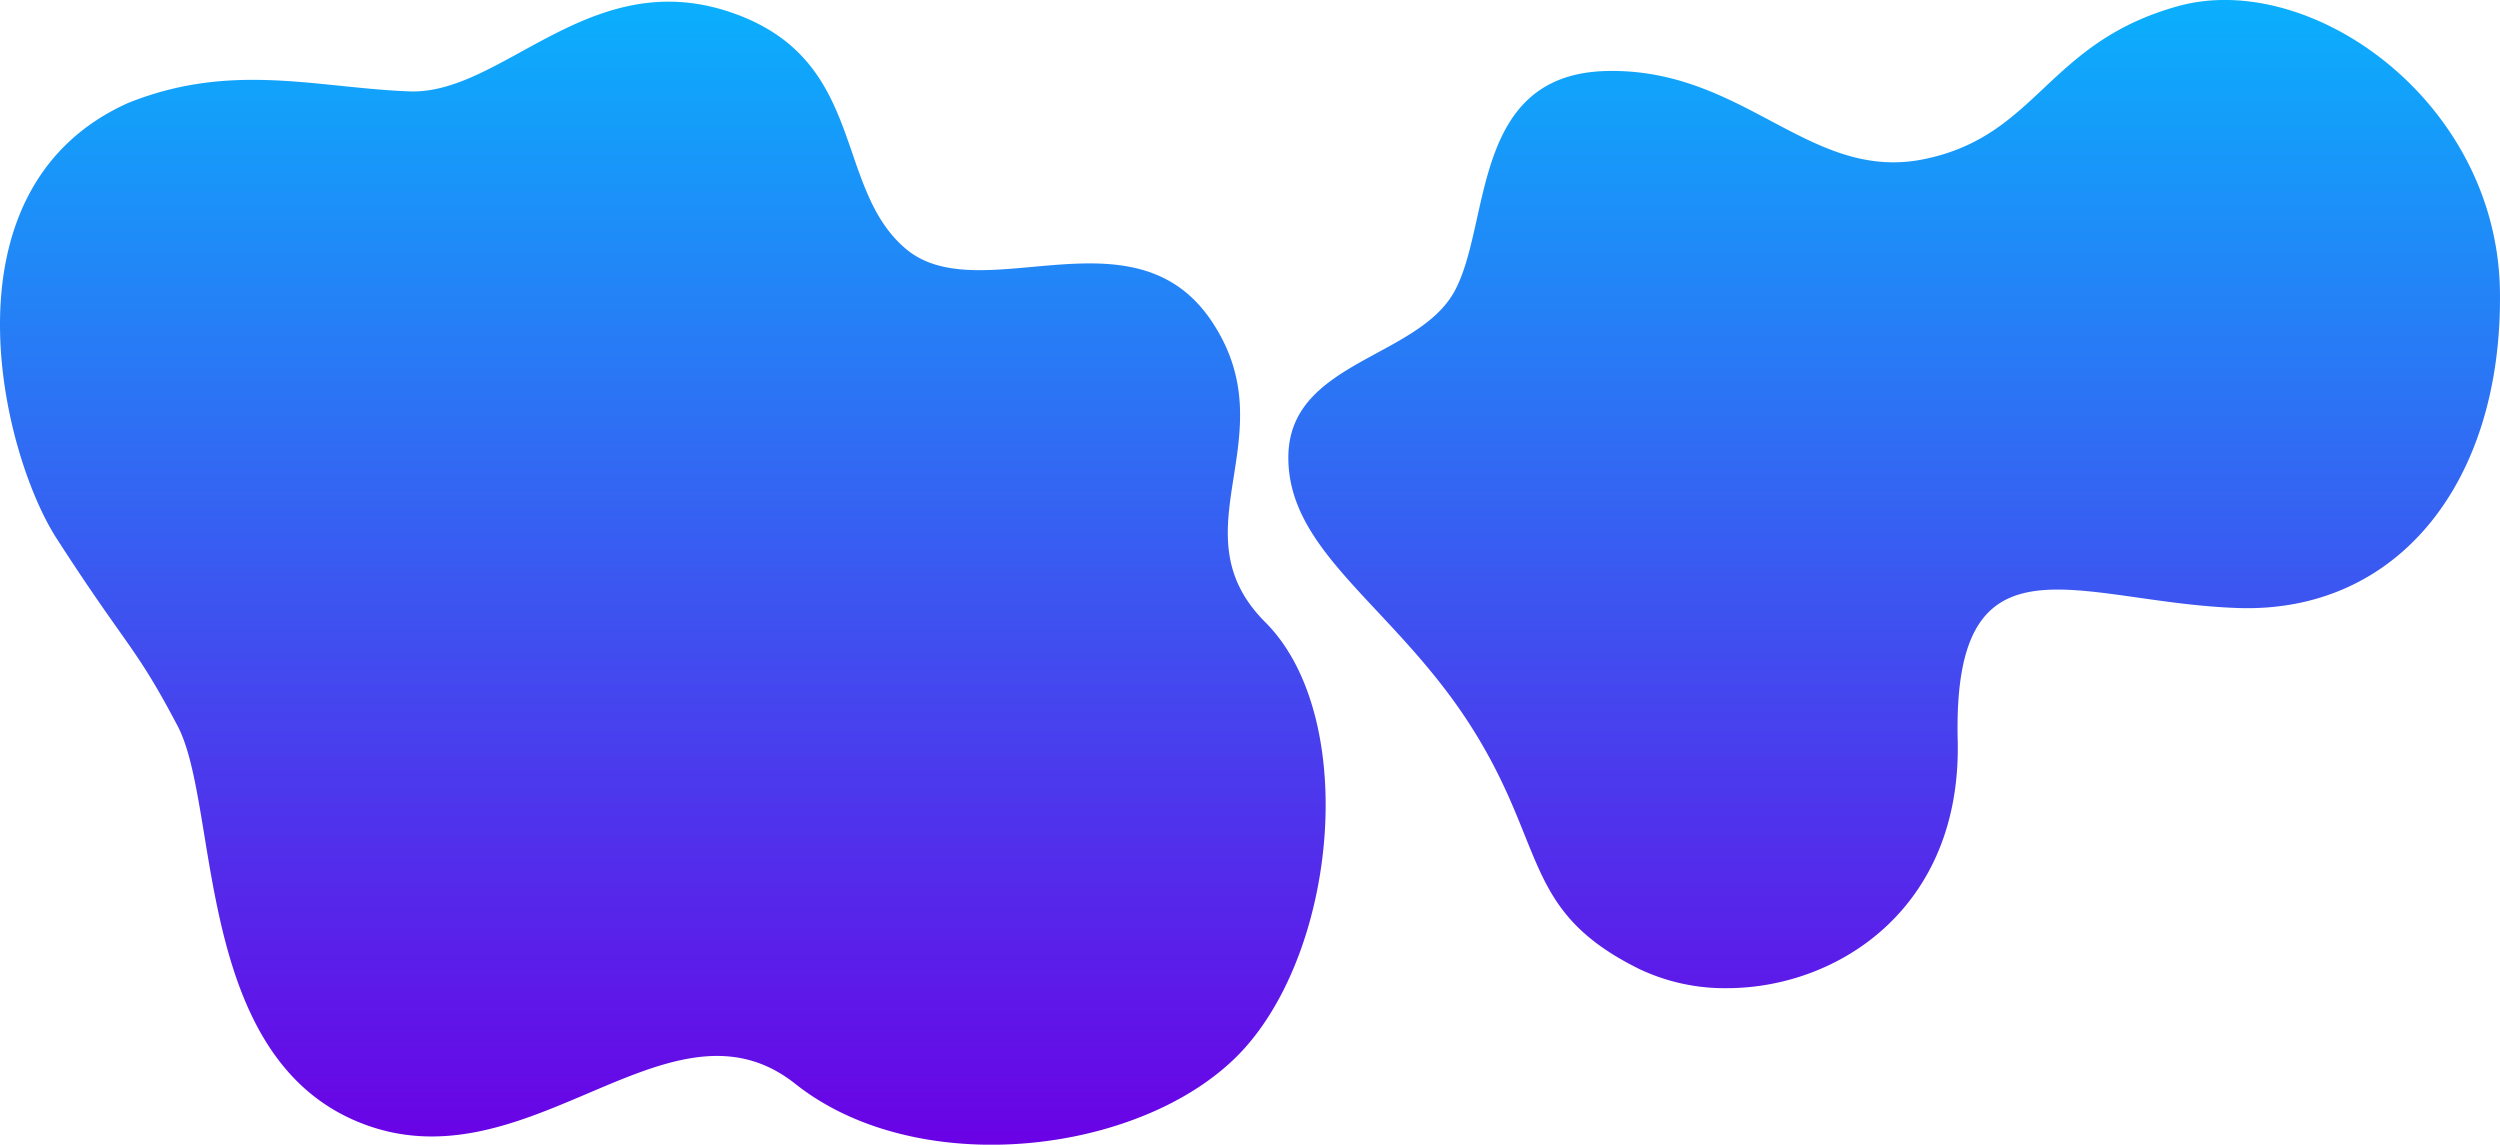  <svg xmlns="http://www.w3.org/2000/svg"
                                                xmlns:xlink="http://www.w3.org/1999/xlink" width="493.05"
                                                height="225.756" viewBox="0 0 493.05 225.756" className="slidebg">
                                                <defs>
                                                    <linearGradient id="linear-gradient1" x1="0.5" x2="0.5" y2="1"
                                                        gradientUnits="objectBoundingBox">
                                                        <stop offset="0" stop-color="#09b2fd" />
                                                        <stop offset="1" stop-color="#6b00e5" />
                                                    </linearGradient>
                                                </defs>
                                                <path id="intro3bg"
                                                    d="M-318.148-1610.566c-13.129-10.42-27.086-3.992-42.222,2.435-13.451,5.712-27.831,11.424-43.387,5.313-33.062-12.989-27.862-62.436-36.211-78.326s-9.881-15.328-23.617-36.6c-11.042-16.7-24.009-69.274,13.842-86.27,20.4-8.194,37.108-3,55.432-2.29,7.9.308,15.582-4.265,23.969-8.838,11.054-6.026,23.341-12.054,39.007-6.906,27.552,9.052,20.468,34.636,35.031,46.838,6.273,5.256,15.468,4.377,25.131,3.5,12.767-1.162,26.352-2.324,35.09,10.671,15.35,22.829-7.479,41.328,10.627,59.433s14.563,62.977-3.936,83.838c-10.729,12.1-30.522,19.208-50.1,19.207C-293.667-1598.569-307.732-1602.3-318.148-1610.566Zm166.311-22.718c-22.947-11.415-17.988-24.009-32.945-47.625s-36.132-34.244-36.132-53.176,25.433-19.475,32.747-32.747,3.07-42.981,30.189-43.493c12.452-.235,21.883,4.385,30.623,9,10.293,5.441,19.626,10.883,31.8,8.393,22.514-4.6,24.128-22.986,50.145-30.189s62.936,18.617,63.448,56.285-20.192,63.488-51.68,62.425-56.285-16.649-55.262,26.1c.795,33.2-23.766,48.873-45.526,48.874A39.243,39.243,0,0,1-151.837-1633.284Z"
                                                    transform="translate(475 1824.325)" fill="url(#linear-gradient1)" />
                                            </svg>